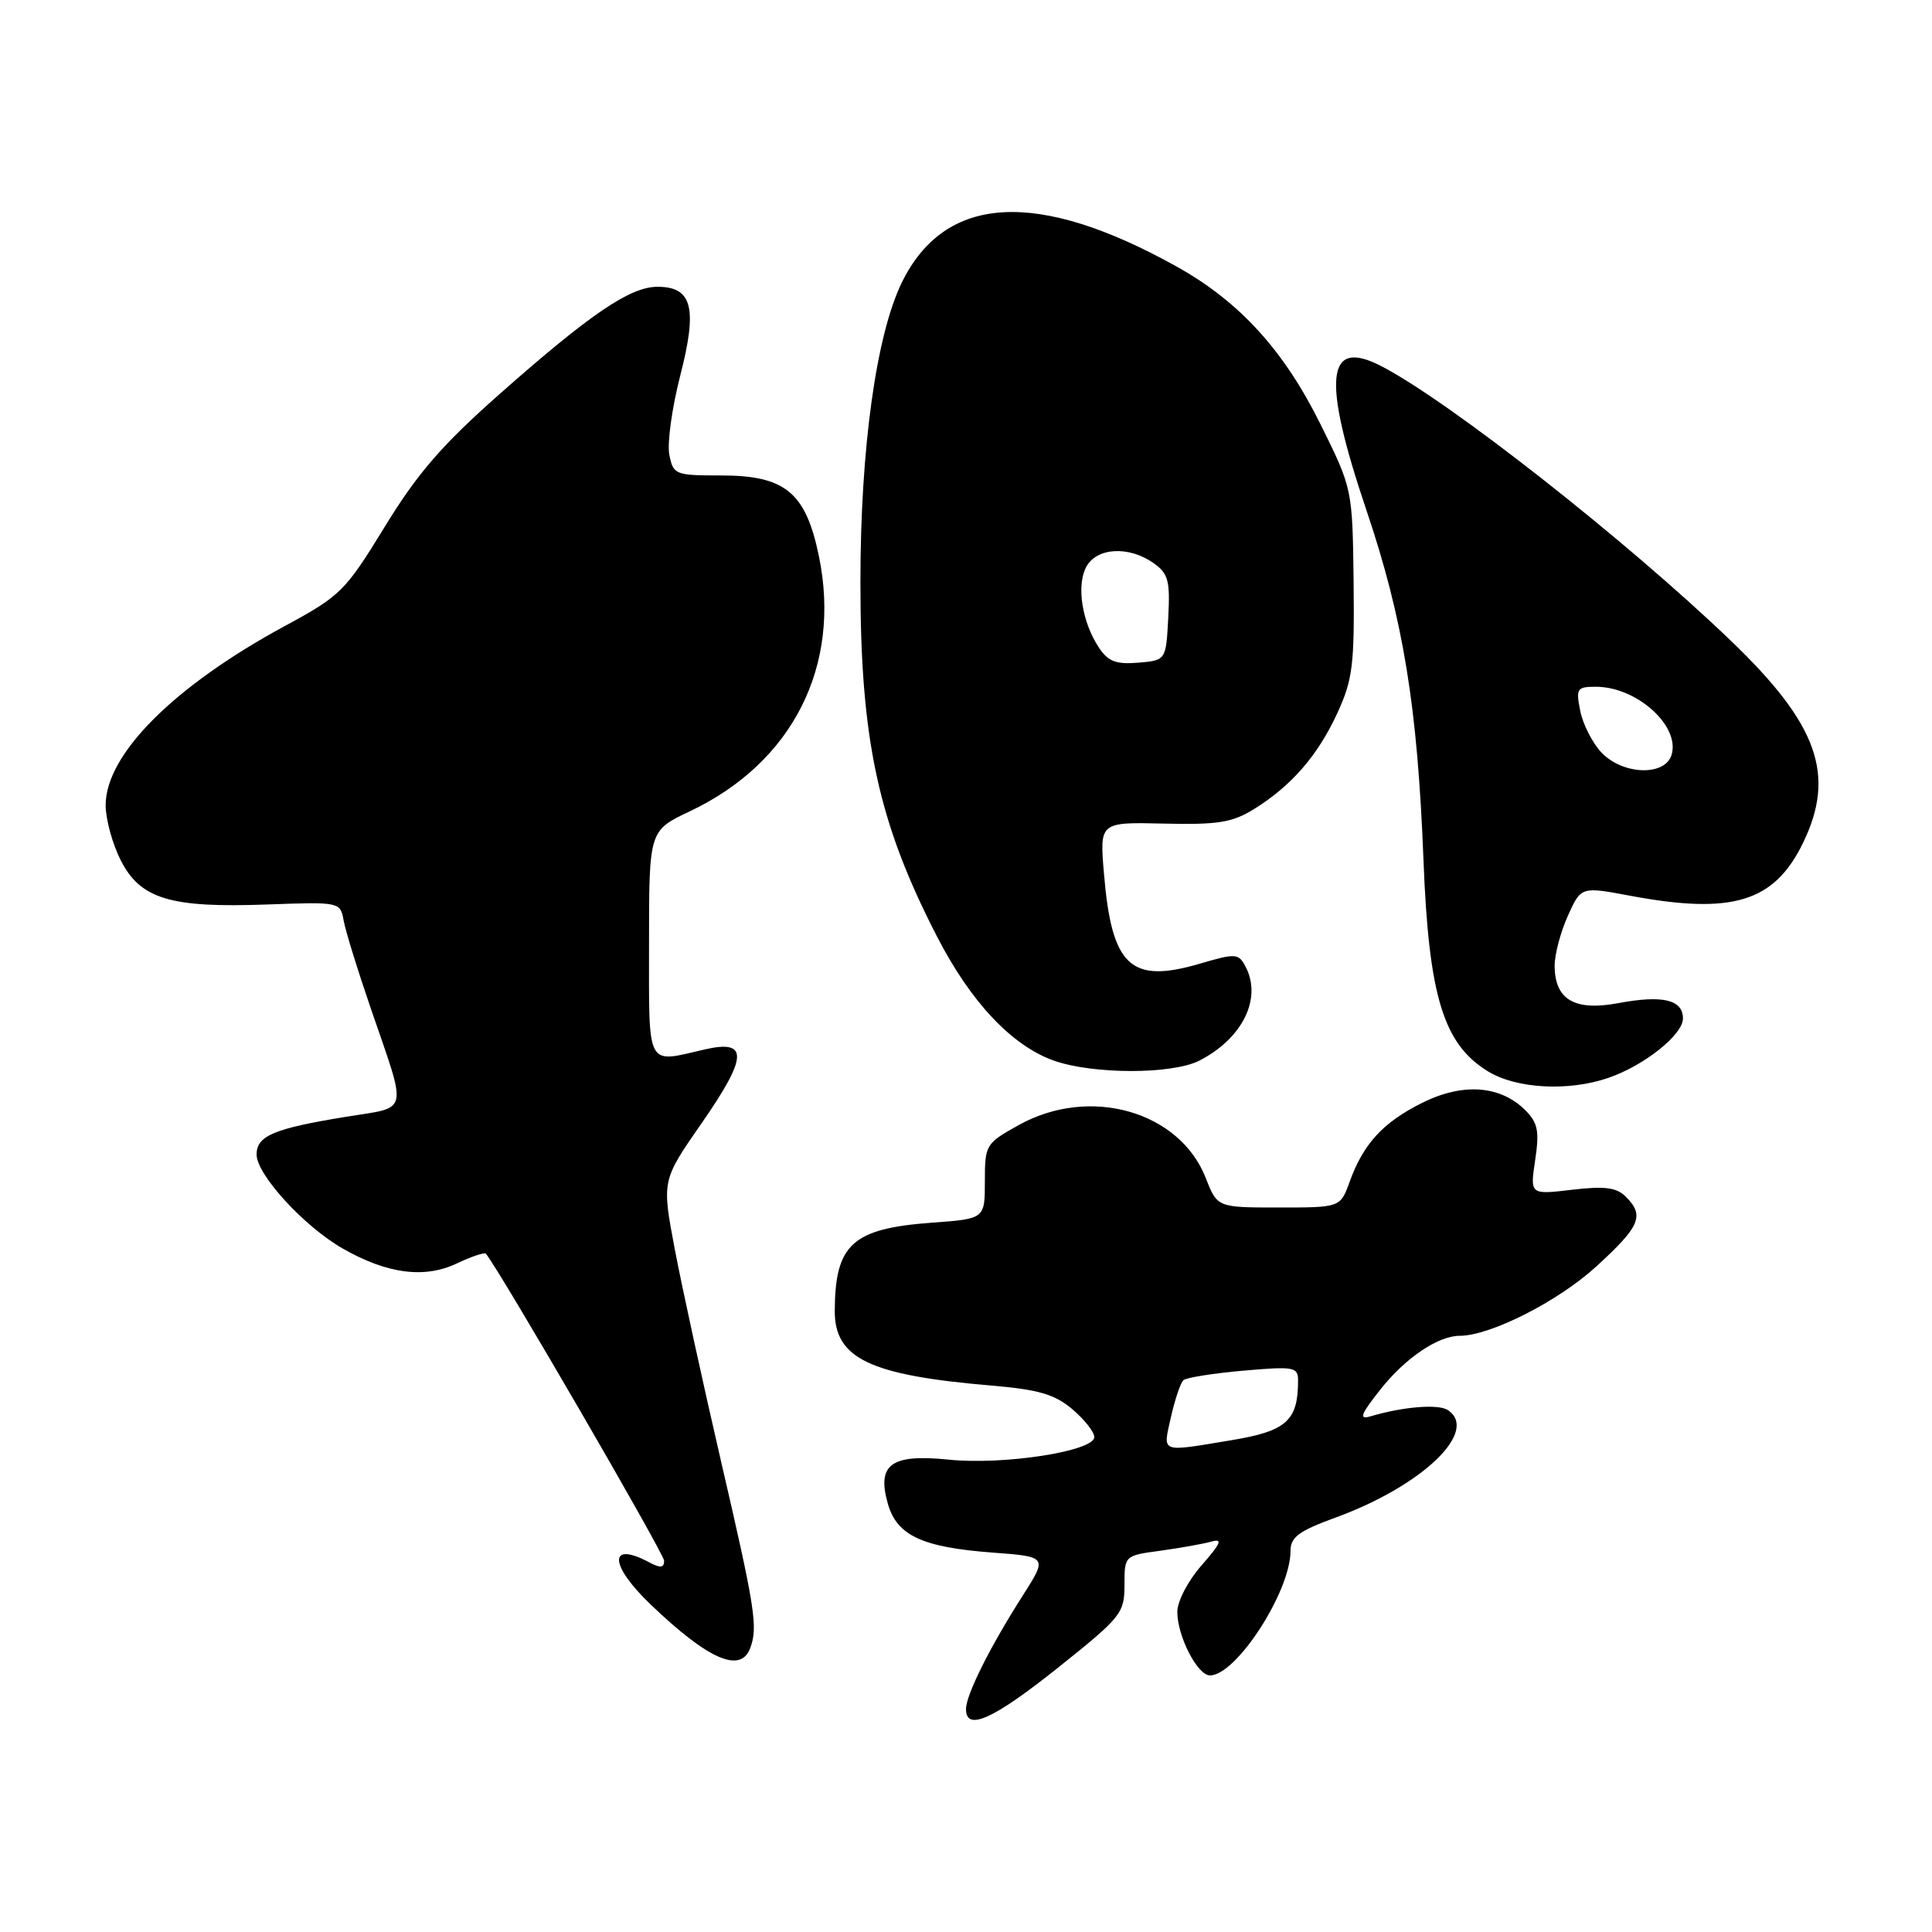 <?xml version="1.0" encoding="UTF-8" standalone="no"?>
<!DOCTYPE svg PUBLIC "-//W3C//DTD SVG 1.1//EN" "http://www.w3.org/Graphics/SVG/1.1/DTD/svg11.dtd" >
<svg xmlns="http://www.w3.org/2000/svg" xmlns:xlink="http://www.w3.org/1999/xlink" version="1.1" viewBox="0 0 256 256">
 <g >
 <path fill="currentColor"
d=" M 140.25 220.93 C 148.57 214.29 149.00 213.75 149.00 210.03 C 149.00 206.12 149.00 206.12 153.75 205.48 C 156.36 205.12 159.39 204.58 160.48 204.28 C 162.06 203.83 161.81 204.45 159.23 207.40 C 157.42 209.45 156.00 212.18 156.00 213.58 C 156.00 216.81 158.67 222.00 160.33 222.00 C 163.81 222.00 171.00 210.89 171.00 205.51 C 171.00 203.68 172.09 202.87 176.93 201.10 C 188.45 196.91 196.05 189.63 191.84 186.84 C 190.58 186.01 185.92 186.39 181.57 187.68 C 180.02 188.14 180.30 187.41 182.92 184.10 C 186.21 179.94 190.56 177.00 193.41 177.00 C 197.47 177.00 206.44 172.45 211.50 167.83 C 217.34 162.49 217.94 161.08 215.43 158.57 C 214.20 157.34 212.65 157.14 208.29 157.65 C 202.73 158.31 202.73 158.31 203.42 153.71 C 203.99 149.87 203.78 148.78 202.11 147.11 C 198.81 143.81 193.82 143.45 188.45 146.13 C 183.24 148.73 180.66 151.55 178.83 156.60 C 177.60 160.00 177.60 160.00 169.45 160.00 C 161.30 160.00 161.30 160.00 159.77 156.09 C 156.28 147.22 144.40 143.85 135.00 149.07 C 130.61 151.51 130.50 151.69 130.50 156.53 C 130.50 161.50 130.50 161.50 123.50 162.01 C 112.93 162.79 110.65 164.86 110.61 173.70 C 110.59 180.00 115.25 182.23 131.32 183.59 C 137.58 184.12 139.73 184.74 142.07 186.71 C 143.68 188.07 145.00 189.74 145.00 190.42 C 145.00 192.29 132.99 194.16 125.71 193.41 C 118.07 192.63 116.15 194.03 117.65 199.27 C 118.85 203.46 122.19 205.02 131.46 205.72 C 138.80 206.27 138.80 206.27 135.54 211.39 C 131.17 218.23 128.00 224.58 128.00 226.46 C 128.00 229.46 131.61 227.83 140.25 220.93 Z  M 99.39 218.42 C 100.46 215.63 100.08 213.20 95.55 193.67 C 93.11 183.13 90.34 170.43 89.40 165.46 C 87.69 156.42 87.69 156.42 92.99 148.80 C 99.12 139.97 99.20 137.70 93.32 139.07 C 85.55 140.87 86.00 141.72 86.00 125.03 C 86.00 110.06 86.00 110.06 91.41 107.50 C 105.03 101.06 111.51 88.24 108.51 73.70 C 106.77 65.25 104.05 63.00 95.56 63.00 C 89.46 63.00 89.21 62.90 88.69 60.25 C 88.39 58.74 89.04 54.03 90.13 49.79 C 92.45 40.79 91.73 38.00 87.12 38.00 C 83.50 38.00 78.20 41.60 66.18 52.23 C 58.57 58.96 55.32 62.71 51.00 69.77 C 45.75 78.34 45.15 78.94 37.76 82.94 C 23.07 90.89 14.00 99.95 14.00 106.69 C 14.00 108.55 14.90 111.84 16.00 114.00 C 18.61 119.12 22.56 120.32 35.36 119.85 C 45.07 119.50 45.09 119.51 45.54 122.00 C 45.79 123.38 47.39 128.55 49.09 133.50 C 54.03 147.90 54.32 146.60 45.85 147.98 C 36.28 149.54 34.00 150.50 34.00 152.98 C 34.00 155.64 40.30 162.52 45.42 165.44 C 51.30 168.80 56.25 169.45 60.54 167.41 C 62.48 166.49 64.21 165.91 64.38 166.12 C 66.25 168.39 88.00 205.87 88.00 206.81 C 88.00 207.75 87.50 207.80 86.07 207.04 C 80.59 204.11 80.70 207.34 86.25 212.64 C 93.83 219.89 98.11 221.77 99.39 218.42 Z  M 213.10 142.83 C 217.86 141.20 223.00 137.11 223.00 134.95 C 223.00 132.46 220.30 131.82 214.44 132.92 C 208.64 134.01 206.00 132.46 206.00 127.95 C 206.00 126.45 206.79 123.48 207.75 121.35 C 209.50 117.47 209.50 117.47 216.00 118.69 C 229.58 121.23 235.11 119.53 238.93 111.65 C 243.27 102.67 240.88 95.97 229.38 84.93 C 215.48 71.59 192.04 53.17 183.00 48.50 C 175.71 44.73 175.16 50.14 181.04 67.55 C 185.94 82.06 187.83 93.59 188.62 114.00 C 189.32 132.02 191.26 138.36 197.18 141.97 C 200.95 144.27 207.83 144.64 213.10 142.83 Z  M 158.96 140.52 C 164.69 137.56 167.27 132.24 165.02 128.04 C 164.10 126.32 163.72 126.30 158.96 127.70 C 149.79 130.38 147.31 128.05 146.28 115.75 C 145.70 108.93 145.70 108.93 154.22 109.13 C 161.34 109.30 163.28 108.99 166.11 107.24 C 171.11 104.15 174.60 100.13 177.20 94.50 C 179.24 90.06 179.48 88.11 179.36 77.13 C 179.21 64.77 179.21 64.77 174.96 56.19 C 170.13 46.44 164.25 39.98 156.00 35.37 C 137.47 25.02 125.22 25.71 119.49 37.45 C 116.10 44.39 114.01 59.46 114.01 77.07 C 114.00 98.00 116.35 108.92 124.14 124.06 C 128.61 132.76 134.05 138.54 139.62 140.53 C 144.83 142.38 155.36 142.38 158.96 140.52 Z  M 155.16 187.75 C 155.69 185.41 156.43 183.22 156.81 182.88 C 157.19 182.54 160.76 181.97 164.75 181.62 C 171.48 181.03 172.00 181.13 172.00 182.93 C 172.00 188.26 170.47 189.63 163.14 190.84 C 153.59 192.42 154.08 192.61 155.16 187.75 Z  M 212.19 99.70 C 211.00 98.44 209.74 95.96 209.39 94.20 C 208.80 91.23 208.94 91.00 211.47 91.00 C 216.91 91.00 222.69 96.24 221.48 100.06 C 220.58 102.89 214.98 102.67 212.19 99.70 Z  M 145.57 85.75 C 143.36 82.37 142.62 77.58 143.93 75.12 C 145.31 72.55 149.55 72.30 152.82 74.59 C 154.80 75.98 155.06 76.91 154.80 81.84 C 154.50 87.50 154.50 87.50 150.81 87.81 C 147.84 88.05 146.82 87.65 145.57 85.75 Z "/>
</g>
</svg>